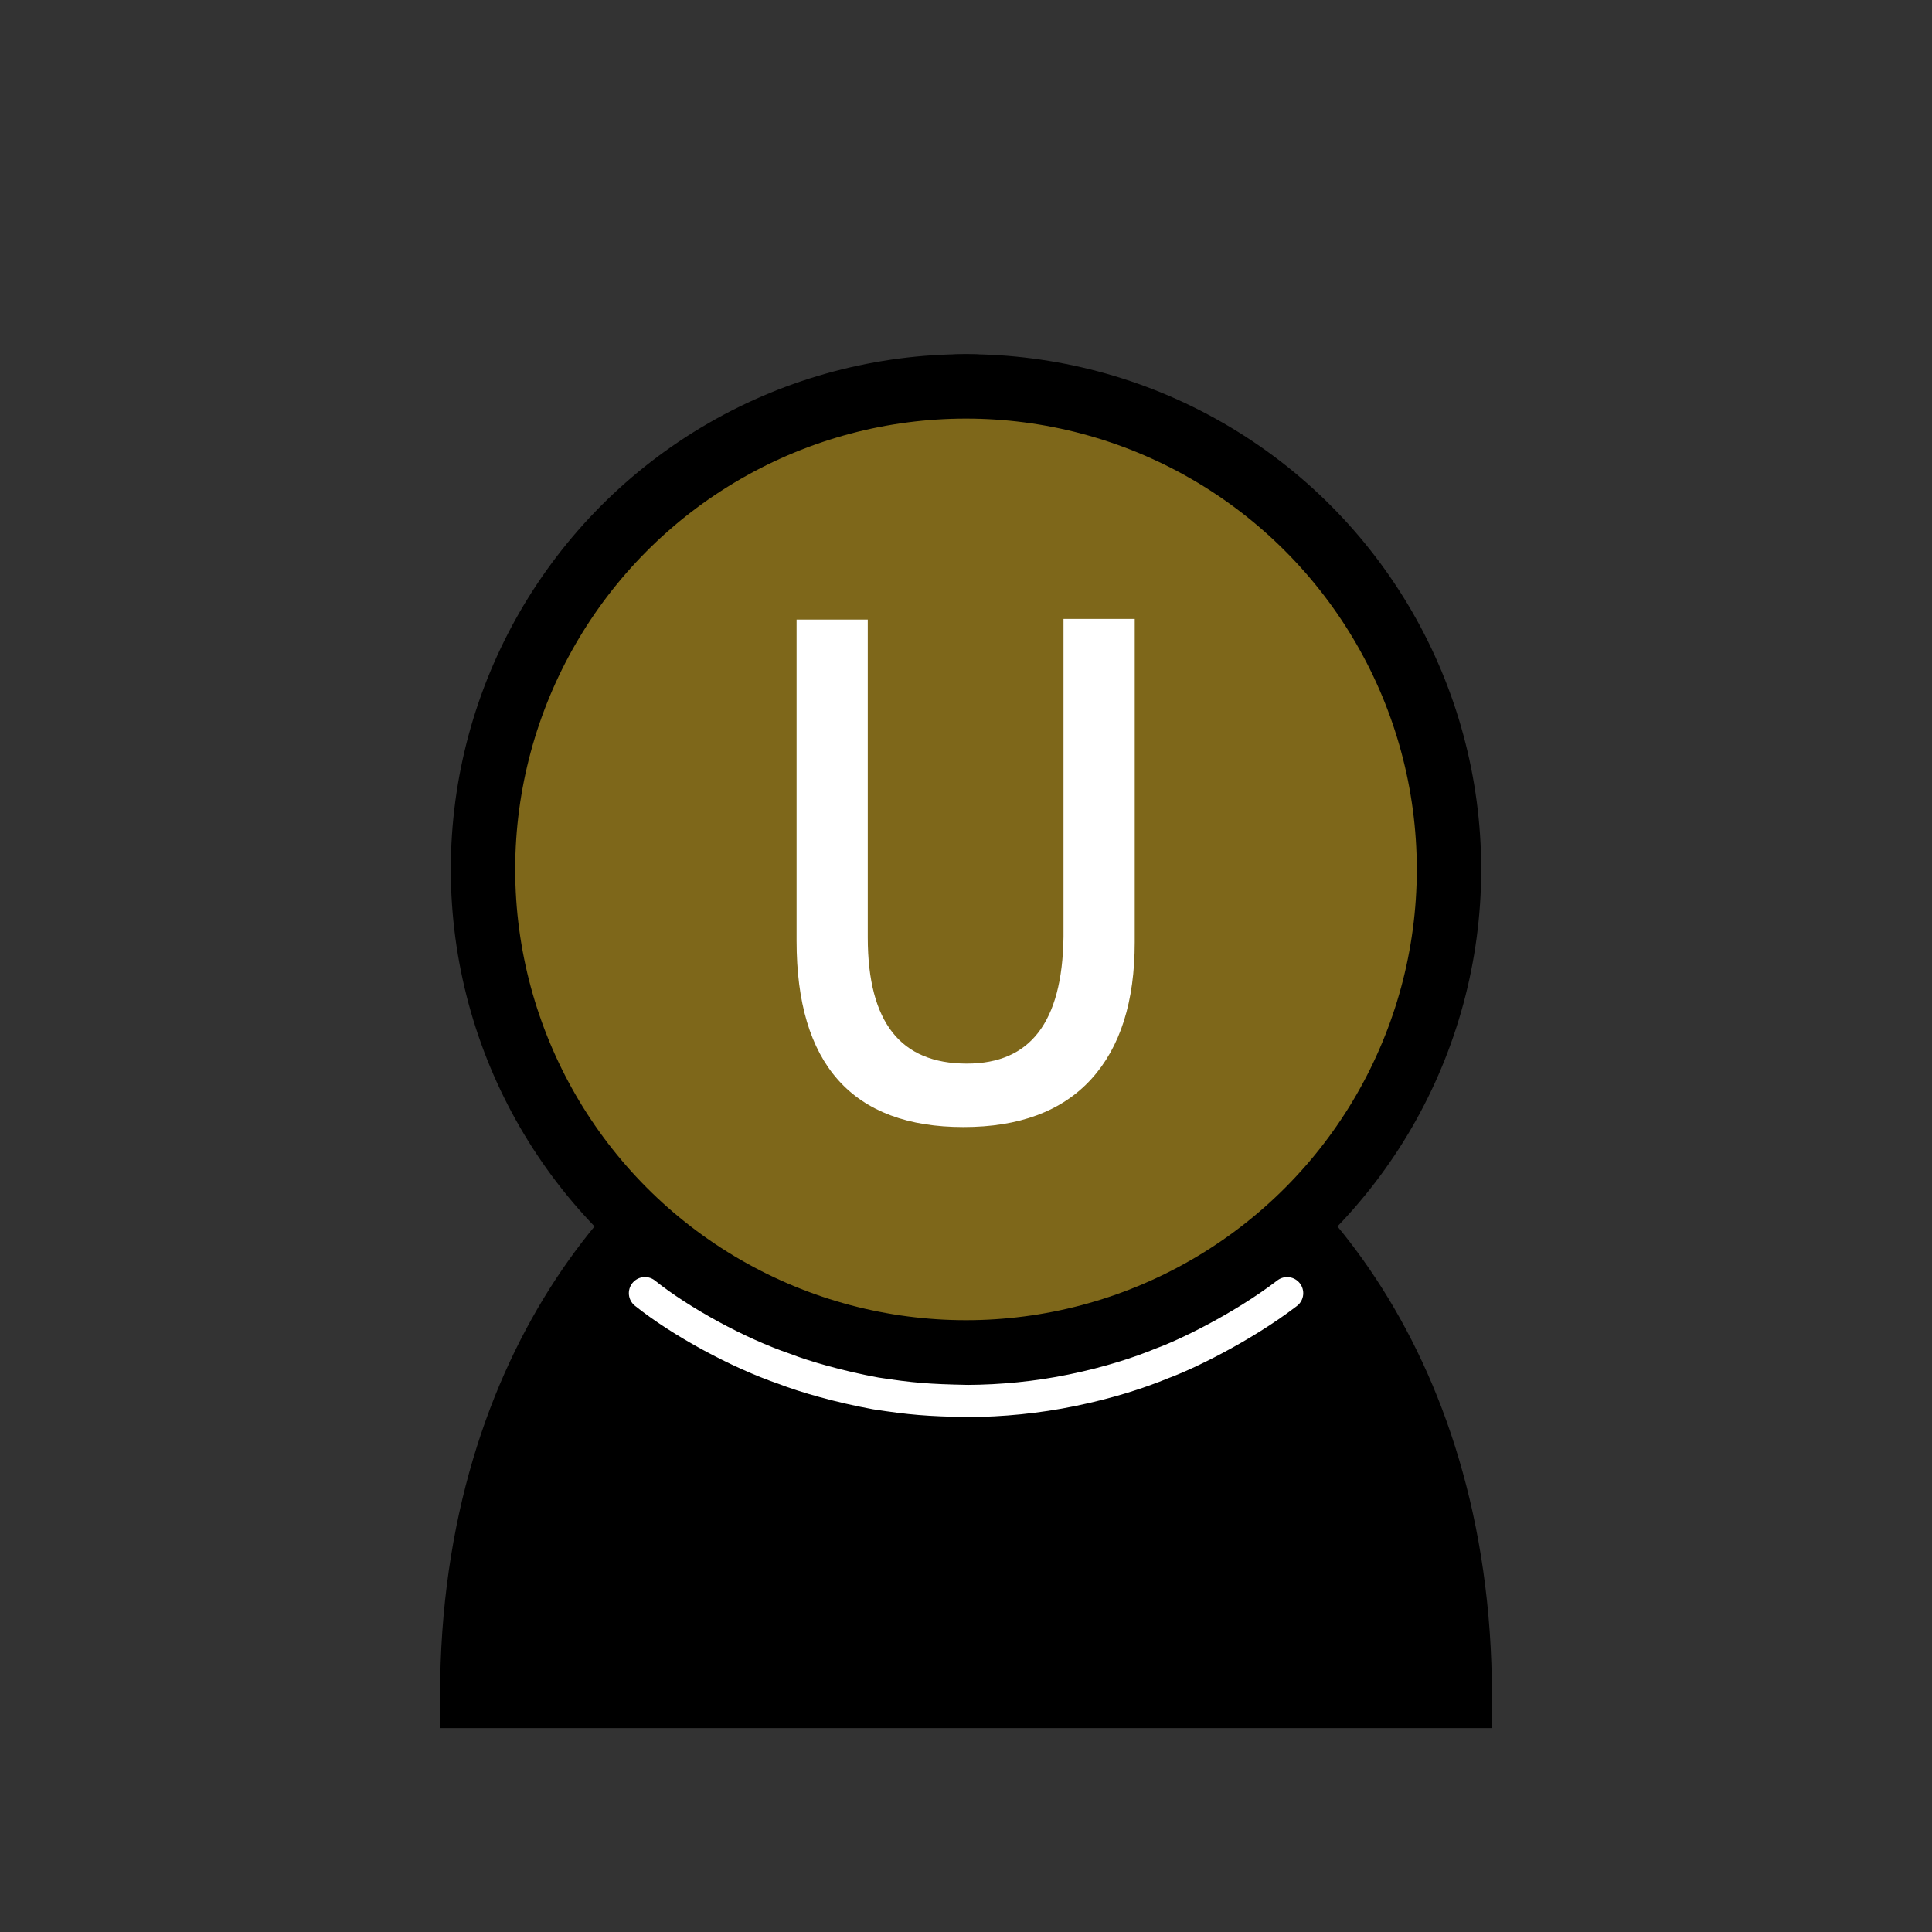 <svg version="1.1" viewBox="0 0 45 45" xmlns="http://www.w3.org/2000/svg">
<rect x="0" y="0" width="45" height="45" fill="#333333" stroke="none"/>
<path d="m22.5 9c-2.21 0-4 1.79-4 4 0 0.89 0.29 1.71 0.78 2.38-1.95 1.12-3.28 3.21-3.28 5.62 0 2.03 0.94 3.84 2.41 5.03-3 1.06-7.41 5.55-7.41 13.47h23c0-7.92-4.41-12.41-7.41-13.47 1.47-1.19 2.41-3 2.41-5.03 0-2.41-1.33-4.5-3.28-5.62 0.49-0.67 0.78-1.49 0.78-2.38 0-2.21-1.79-4-4-4z" stroke="#000" stroke-linecap="round" stroke-width="1.5"/>
<circle cx="22.5" cy="20.25" r="11.25" fill="#7e671a" stroke="#000" stroke-linejoin="round" stroke-width="1.5"/>
<path d="m15.022 30.12c0.416 0.333 0.959 0.682 1.533 0.994s1.178 0.586 1.717 0.77c0.468 0.183 1.294 0.42 2.125 0.571 0.826 0.127 1.212 0.159 2.15 0.177 0.781-5e-3 1.602-0.081 2.426-0.251 0.874-0.18 1.566-0.408 2.099-0.628 0.246-0.089 0.703-0.289 1.233-0.572s1.135-0.646 1.675-1.06" fill="none" stroke="#fff" stroke-linecap="round" stroke-width=".75"/>
<g transform="scale(1 1)" fill="#fff" stroke="#fff" stroke-width=".2" aria-label="U">
<path d="m26.33 14.515v7.433q0 2.039-0.988 3.121-0.988 1.082-2.901 1.082-3.787 0-3.787-4.234v-7.386h1.458v7.308q0 3.034 2.407 3.034 2.313 0 2.352-3.05v-7.308z" fill="#fff" stroke="#fff" stroke-width=".2"/>
</g>
</svg>
